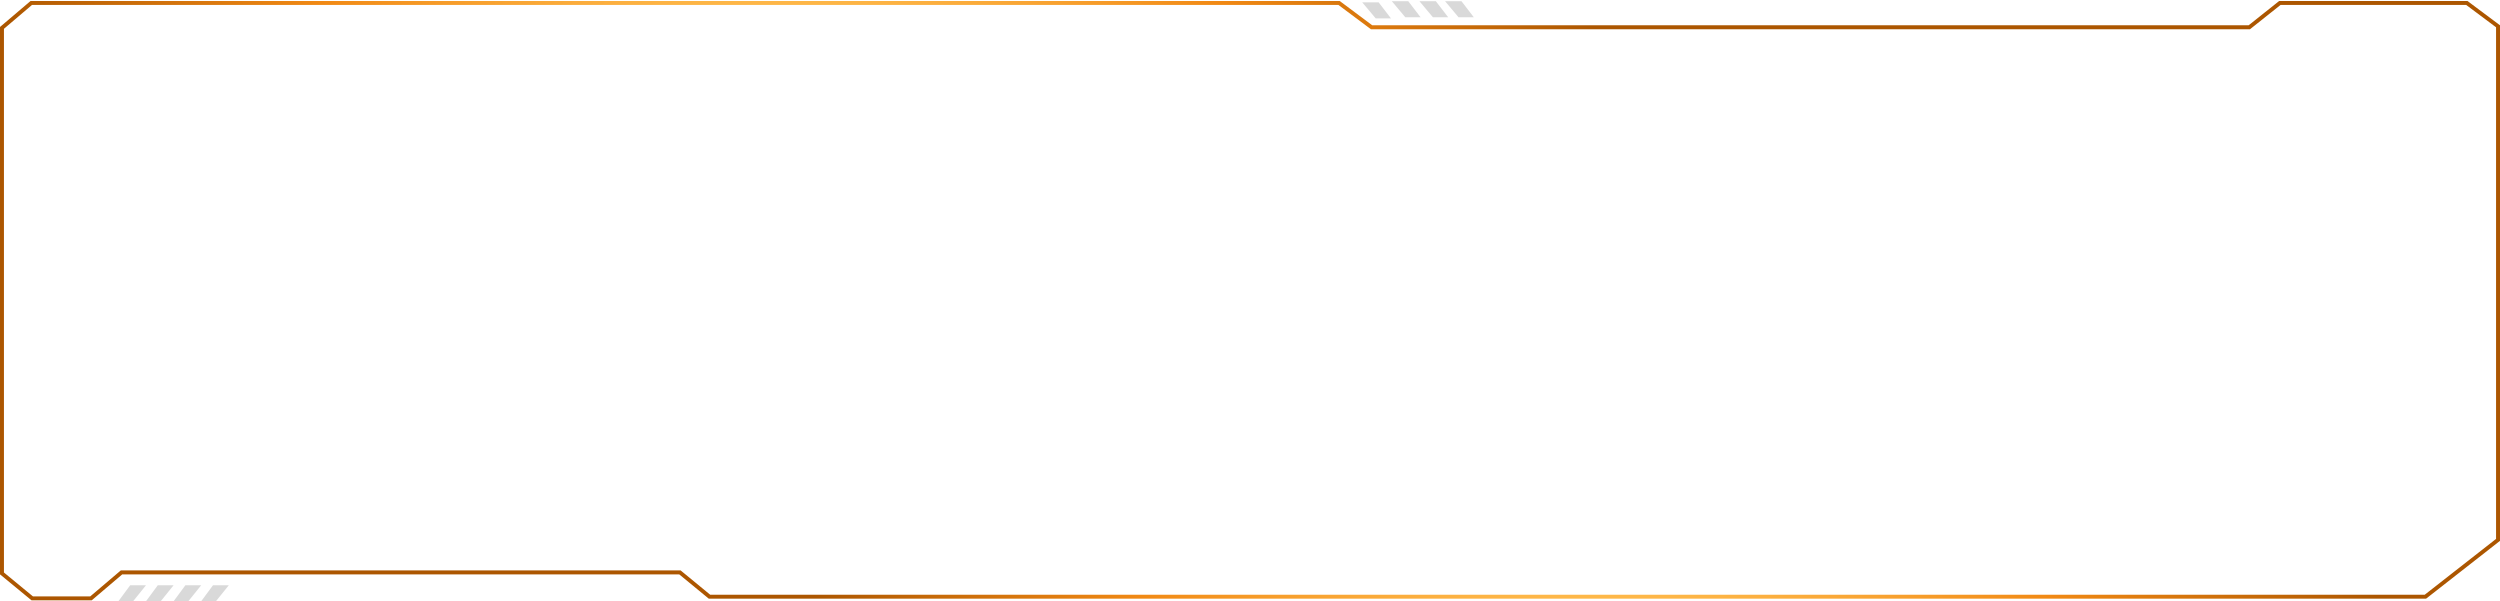 <svg width="1268" height="305" viewBox="0 0 1268 305" fill="none"
                xmlns="http://www.w3.org/2000/svg">
                <path d="M699 1.692H692L698 8.845H704.5L699 1.692Z" fill="#D9D9D9" stroke="#D9D9D9" />
                <path d="M714 1.096H707L713 8.249H719.5L714 1.096Z" fill="#D9D9D9" stroke="#D9D9D9" />
                <path d="M728 1.096H721L727 8.249H733.5L728 1.096Z" fill="#D9D9D9" stroke="#D9D9D9" />
                <path d="M741 1.096H734L740 8.249H746.5L741 1.096Z" fill="#D9D9D9" stroke="#D9D9D9" />
                <path d="M66.28 297.347H73L67.24 304.5H61L66.28 297.347Z" fill="#D9D9D9" stroke="#D9D9D9" />
                <path d="M80.28 297.347H87L81.24 304.5H75L80.28 297.347Z" fill="#D9D9D9" stroke="#D9D9D9" />
                <path d="M94.28 297.347H101L95.24 304.5H89L94.28 297.347Z" fill="#D9D9D9" stroke="#D9D9D9" />
                <path d="M108.28 297.347H115L109.24 304.5H103L108.28 297.347Z" fill="#D9D9D9" stroke="#D9D9D9" />
                <path
                    d="M695.401 13.631L695.668 13.83H696H1140.5H1140.85L1141.12 13.613L1156.35 1.5H1251.17L1267 13.331V273.825L1230.16 302.65H359.858L345.135 290.547L344.858 290.32H344.5H62H61.632L61.352 290.558L46.132 303.5H16.359L1 290.848V14.143L15.868 1.5H679.168L695.401 13.631Z"
                    stroke="url(#paint0_radial_204_856)" stroke-width="2" />
                <defs>
                    <radialGradient id="paint0_radial_204_856" cx="0" cy="0" r="1" gradientUnits="userSpaceOnUse"
                        gradientTransform="translate(601.814 153.115) rotate(115.9) scale(218.911 744.982)">
                        <stop stop-color="#EAC12B" />
                        <stop offset="0.371" stop-color="#FFBB4C" />
                        <stop offset="0.662" stop-color="#F18914" />
                        <stop offset="1" stop-color="#AC5600" />
                    </radialGradient>
                </defs>
            </svg>